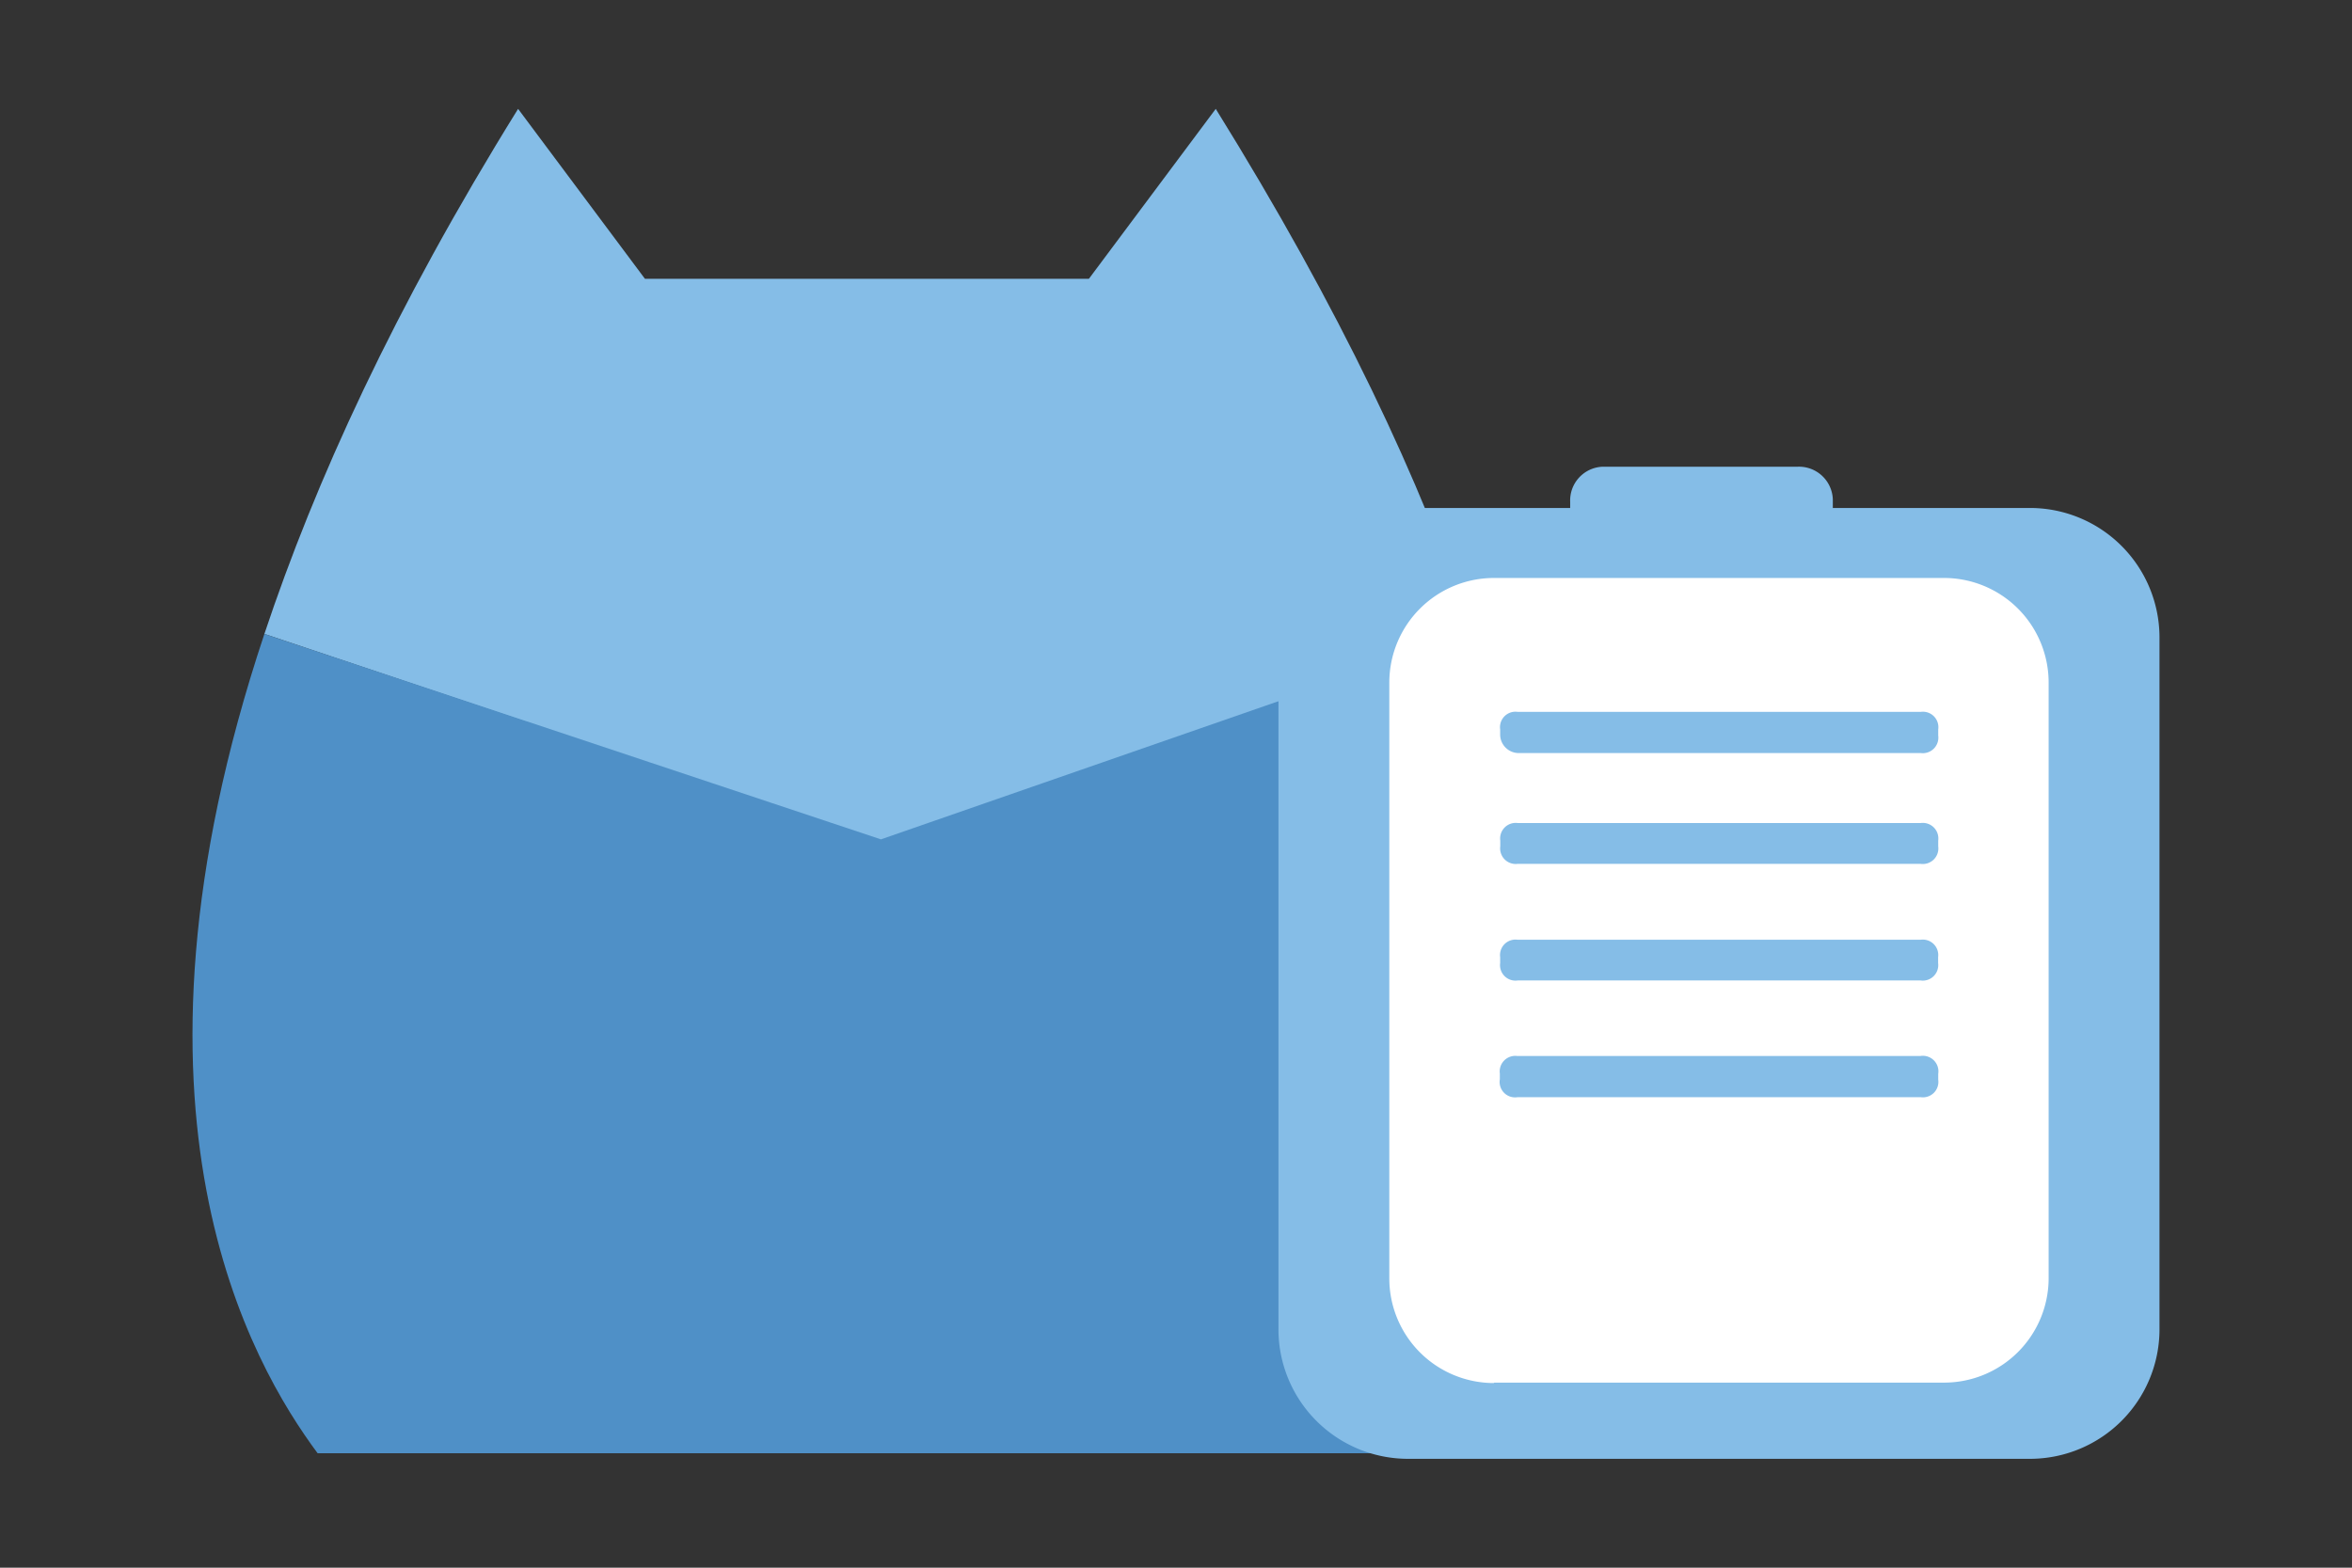 <svg id="Layer_1" data-name="Layer 1" xmlns="http://www.w3.org/2000/svg" viewBox="0 0 216 144"><rect x="0" y="0" width="216" height="144" fill="#333333" stroke="none"/><defs><style>.cls-1{fill:#85bde7;}.cls-2{fill:#4f90c7;}.cls-3{fill:#fff;}</style></defs><title>data3</title><g id="Group_65" data-name="Group 65"><path id="Path_34" data-name="Path 34" class="cls-1" d="M135.19,58.23c-4.66-14-12.12-29.83-23.54-48.23L100,25.61H59.23L47.58,10C36.16,28.4,28.94,44.25,24.28,58.23l56.85,19.1Z"/><path id="Path_35" data-name="Path 35" class="cls-2" d="M29.17,133.49H130.29c6.06-7.93,19.57-31.23,4.9-75.26L80.9,77.1,24.28,58.23C9.6,102.26,23.12,125.33,29.17,133.49Z"/></g><g id="Group_63" data-name="Group 63"><path id="Path_4" data-name="Path 4" class="cls-1" d="M186.53,134H129.2a11.9,11.9,0,0,1-11.79-11.79V58.45A11.9,11.9,0,0,1,129.2,46.66h57.33a11.9,11.9,0,0,1,11.79,11.79v63.76A11.9,11.9,0,0,1,186.53,134Z"/><path id="Path_7" data-name="Path 7" class="cls-1" d="M165.1,49.88H147.42a3.09,3.09,0,0,1-3.22-3v-.79a3.1,3.1,0,0,1,3-3.22H165.1a3.11,3.11,0,0,1,3.22,3v.79Q167.51,49.89,165.1,49.88Z"/><path id="Path_8" data-name="Path 8" class="cls-3" d="M137.24,127H178.5a9.6,9.6,0,0,0,9.64-9.57V62.74a9.61,9.61,0,0,0-9.56-9.65H137.24a9.61,9.61,0,0,0-9.65,9.57v54.73a9.61,9.61,0,0,0,9.57,9.65Z"/><path id="Path_13" data-name="Path 13" class="cls-1" d="M139.38,69.17h37A1.43,1.43,0,0,0,178,67.56V67a1.42,1.42,0,0,0-1.61-1.61h-37A1.42,1.42,0,0,0,137.77,67v.53A1.71,1.71,0,0,0,139.38,69.17Z"/><path id="Path_14" data-name="Path 14" class="cls-1" d="M139.38,79.35h37A1.43,1.43,0,0,0,178,77.74v-.53a1.43,1.43,0,0,0-1.61-1.61h-37a1.43,1.43,0,0,0-1.61,1.61v.53A1.43,1.43,0,0,0,139.38,79.35Z"/><path id="Path_15" data-name="Path 15" class="cls-1" d="M139.38,90.06h37a1.42,1.42,0,0,0,1.61-1.6v-.54a1.42,1.42,0,0,0-1.61-1.6h-37a1.42,1.42,0,0,0-1.61,1.6v.54A1.42,1.42,0,0,0,139.38,90.06Z"/><path id="Path_16" data-name="Path 16" class="cls-1" d="M139.38,100.78h37A1.42,1.42,0,0,0,178,99.17v-.53A1.43,1.43,0,0,0,176.35,97h-37a1.43,1.43,0,0,0-1.61,1.61v.53A1.42,1.42,0,0,0,139.38,100.78Z"/></g></svg>